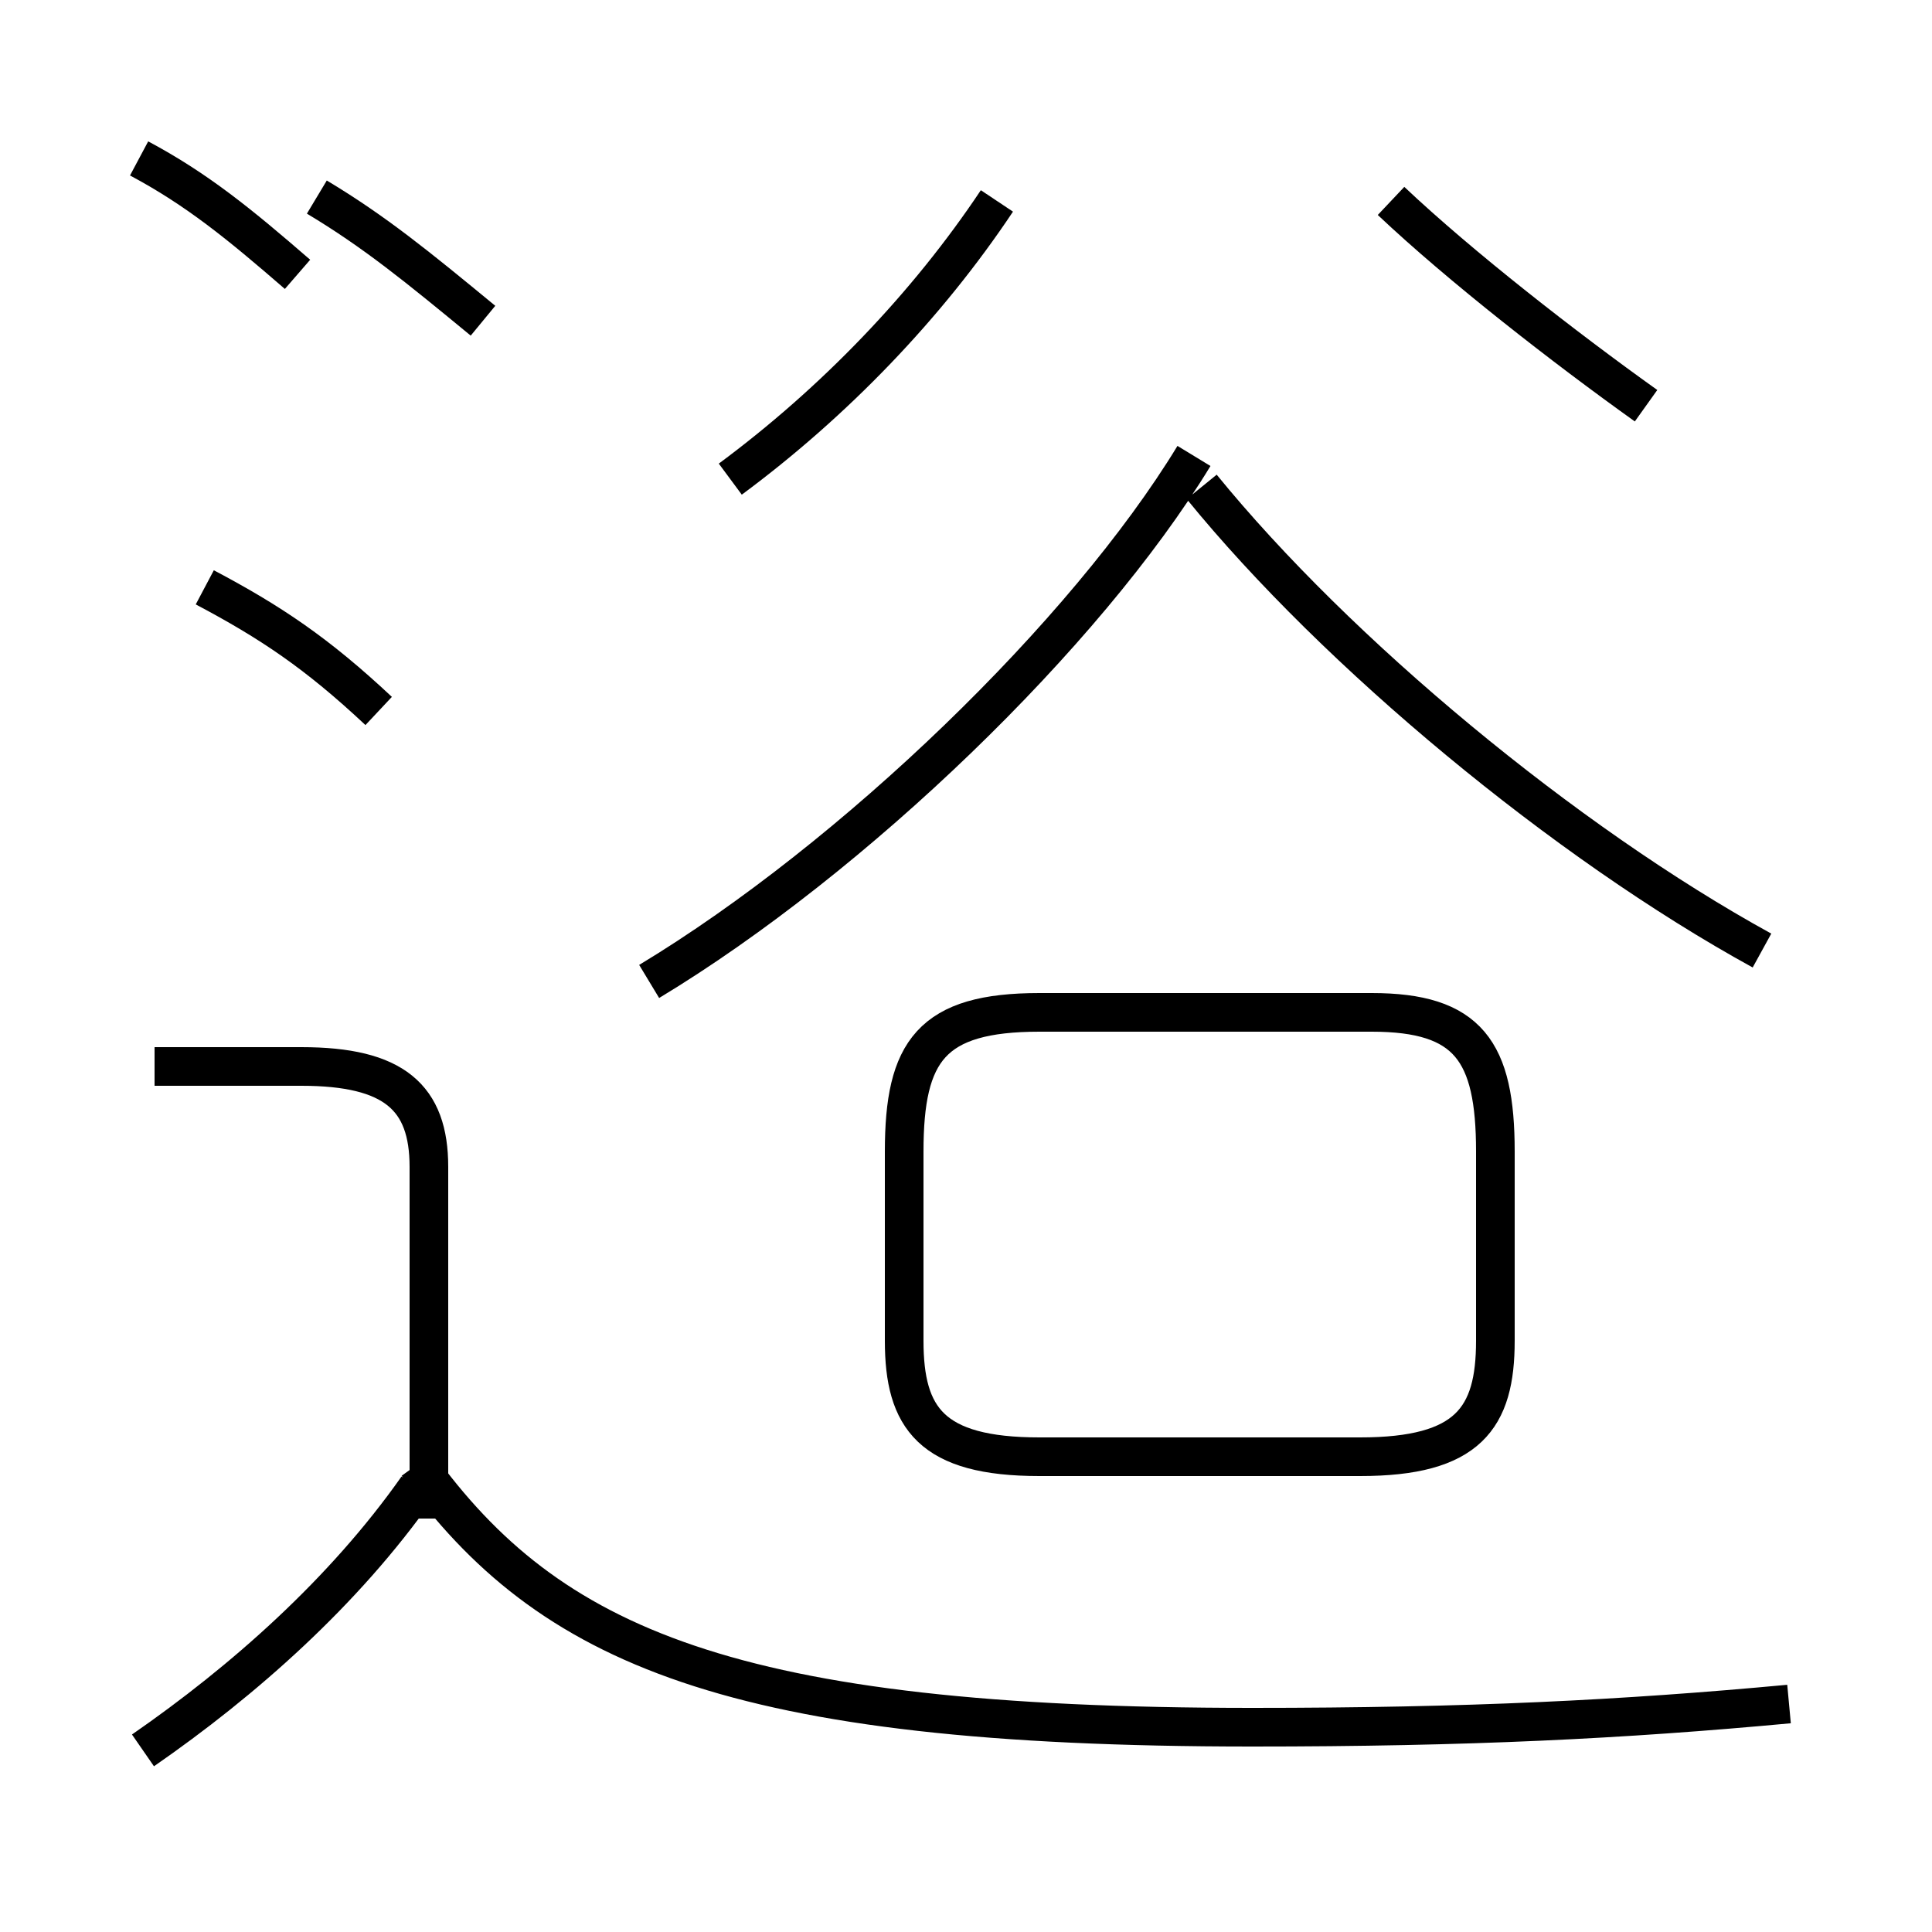 <?xml version='1.0' encoding='utf8'?>
<svg viewBox="0.0 -6.0 50.0 50.0" version="1.1" xmlns="http://www.w3.org/2000/svg">
<rect x="0.0" y="-6.0" width="50.0" height="50.0" fill="#808080" stroke="none"/>
<rect x="-1000" y="-1000" width="2000" height="2000" stroke="white" fill="white"/>
<g style="fill:white;stroke:#000000;  stroke-width:1">
<path d="M 46.3 0.1 C 42.0 0.5 38.0 0.7 32.4 0.7 C 18.9 0.7 14.2 -1.4 10.8 -6.1 M 3.7 1.3 C 6.3 -0.5 8.9 -2.8 10.8 -5.5 M 11.1 -4.7 L 11.1 -13.8 C 11.1 -15.6 10.2 -16.4 7.8 -16.4 L 4.0 -16.4 M 9.8 -25.6 C 8.2 -27.1 7.0 -27.9 5.3 -28.8 M 26.9 -6.3 L 35.2 -6.3 C 38.0 -6.3 38.7 -7.3 38.7 -9.3 L 38.7 -14.2 C 38.7 -16.8 38.0 -17.8 35.5 -17.8 L 26.9 -17.8 C 24.1 -17.8 23.4 -16.8 23.4 -14.2 L 23.4 -9.3 C 23.4 -7.3 24.1 -6.3 26.9 -6.3 Z M 7.7 -36.9 C 6.2 -38.2 5.1 -39.1 3.6 -39.9 M 12.5 -35.7 C 10.8 -37.1 9.7 -38.0 8.2 -38.9 M 16.8 -18.6 C 22.1 -21.8 28.1 -27.6 30.9 -32.2 M 18.9 -31.6 C 21.6 -33.6 24.0 -36.1 25.8 -38.8 M 45.6 -19.4 C 40.5 -22.2 34.6 -27.1 31.1 -31.4 M 42.6 -33.5 C 40.5 -35.0 37.8 -37.1 36.0 -38.8" transform="translate(0.0, 38.0)" />
</g>
</svg>